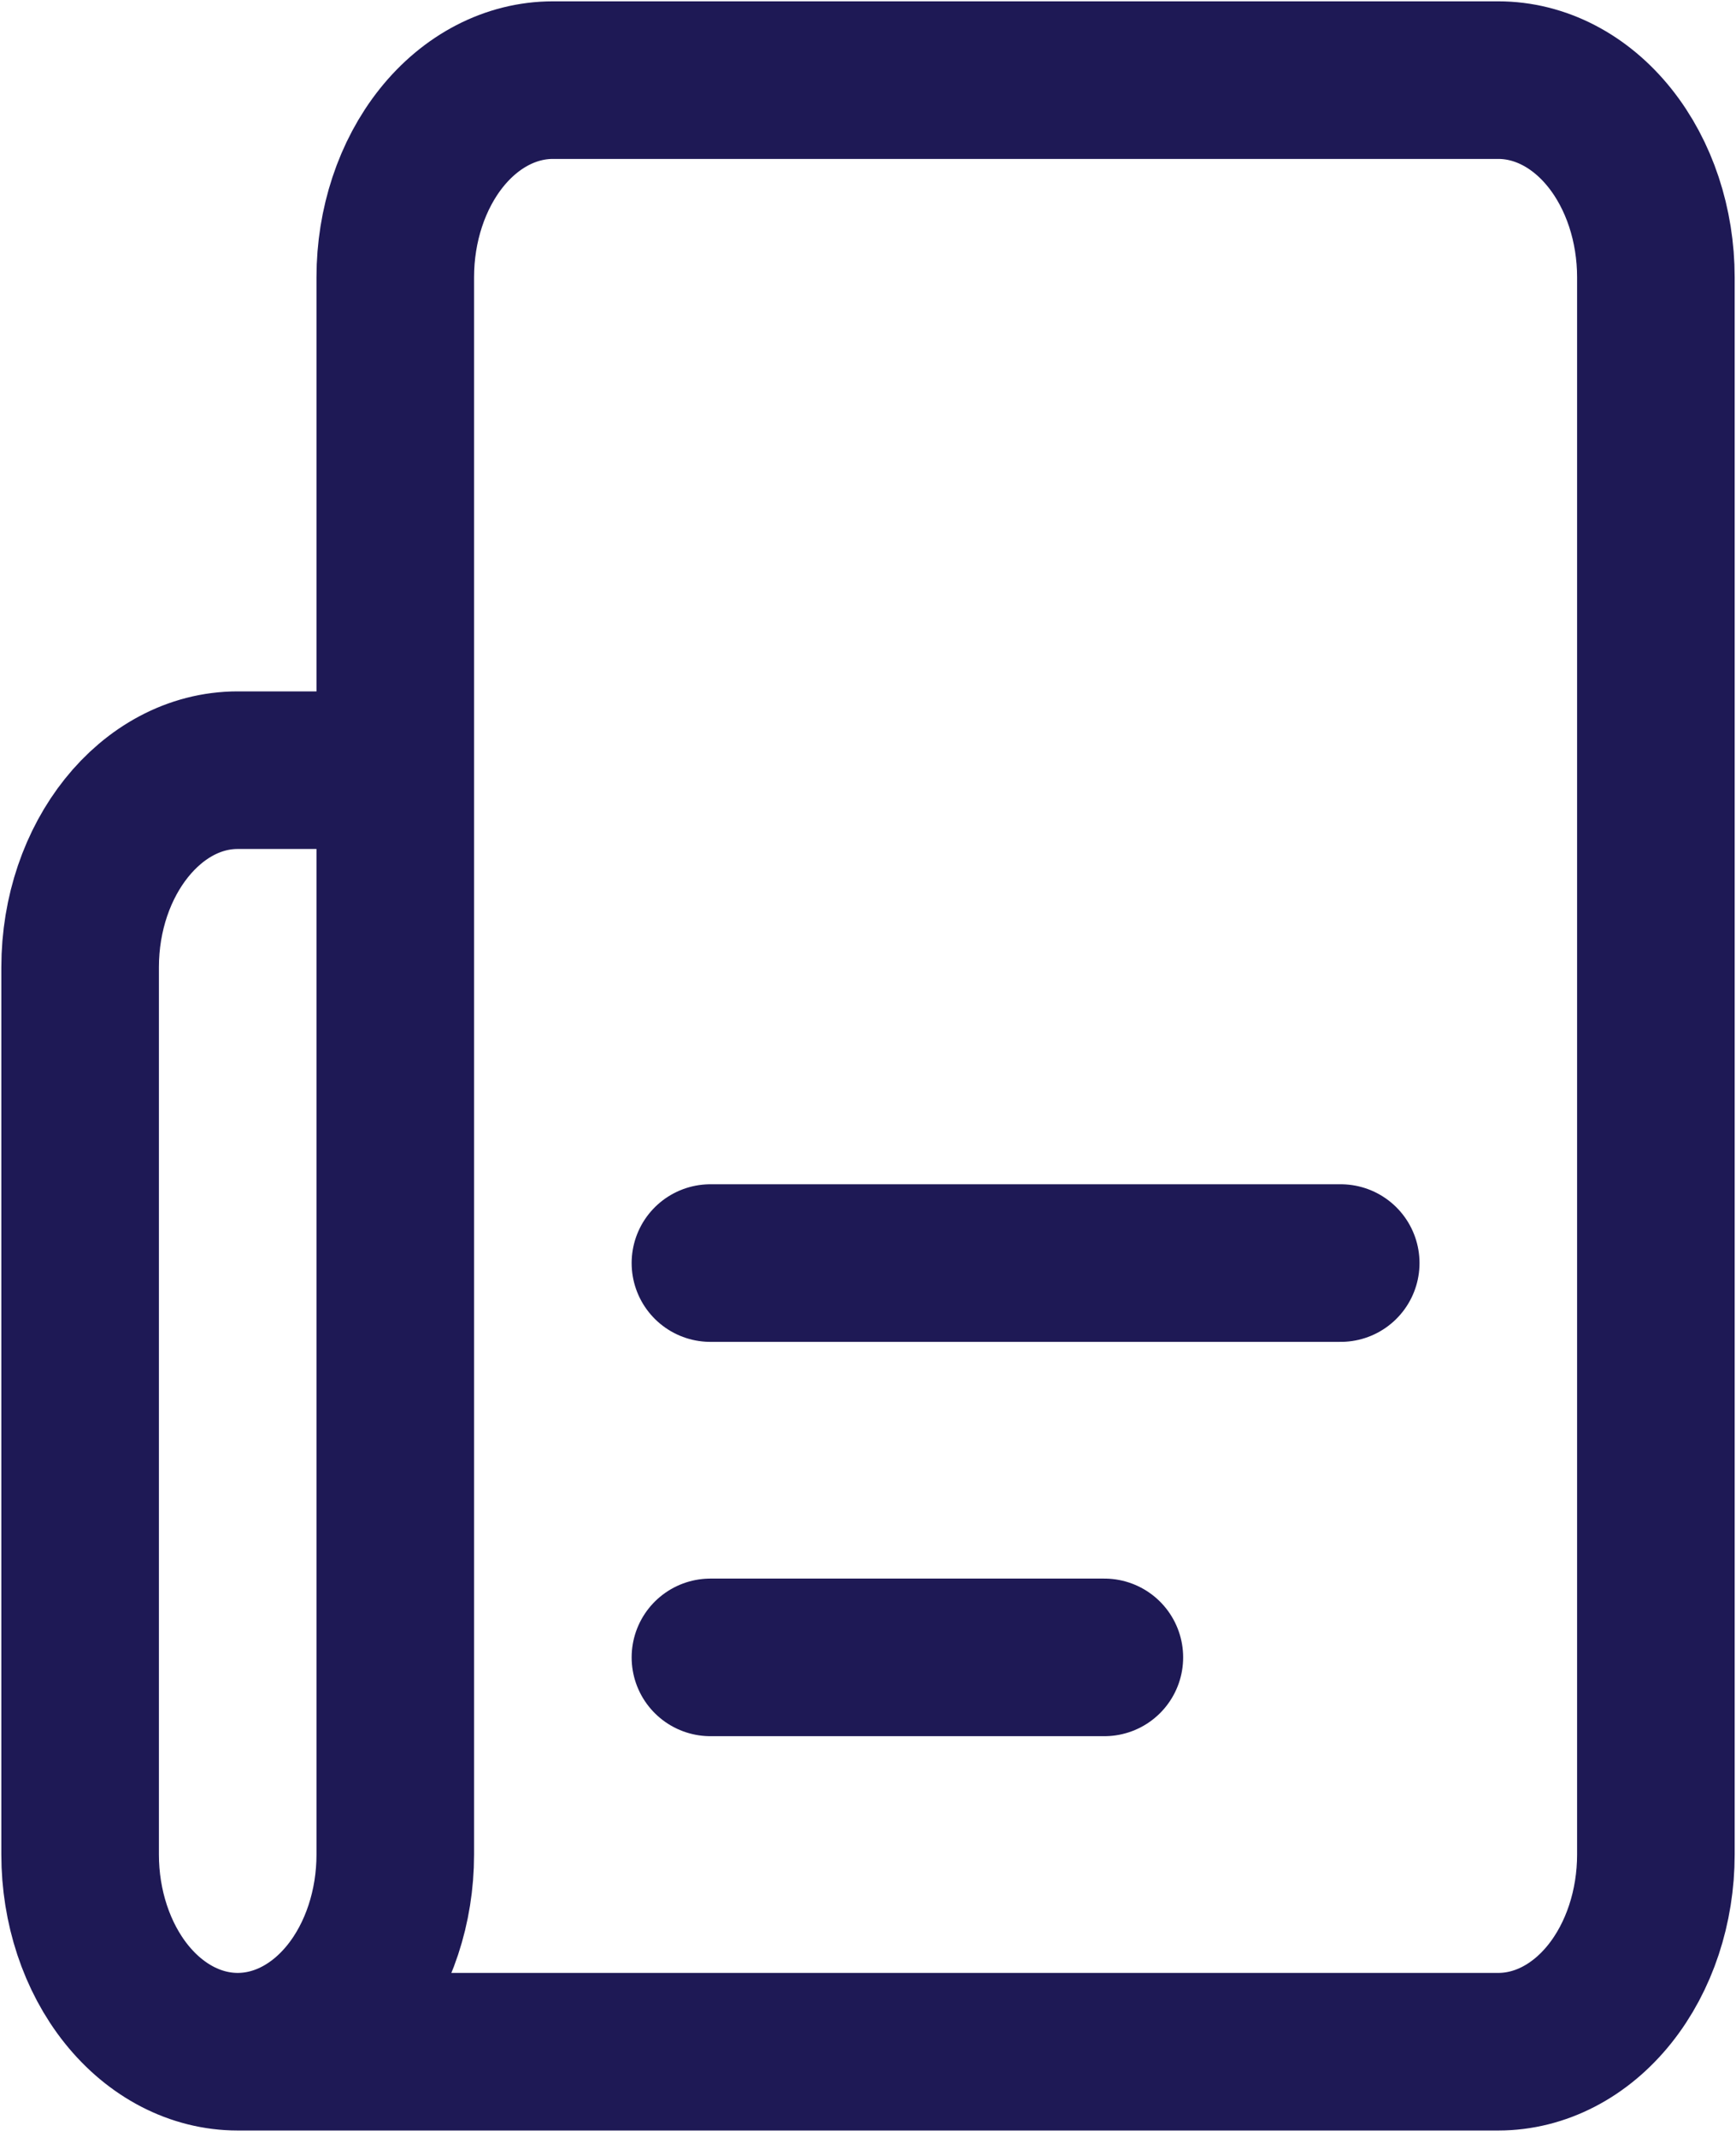 <svg width="65" height="80" viewBox="0 0 65 80" fill="none" xmlns="http://www.w3.org/2000/svg">
<path id="Vector" d="M8.9 76.809H56.1C57.665 76.809 59.166 76.031 60.272 74.647C61.378 73.263 62 71.385 62 69.428V10.381C62 8.423 61.378 6.546 60.272 5.162C59.166 3.778 57.665 3 56.1 3H20.7C19.135 3 17.634 3.778 16.528 5.162C15.422 6.546 14.8 8.423 14.8 10.381V69.428C14.8 71.385 14.178 73.263 13.072 74.647C11.966 76.031 10.465 76.809 8.9 76.809ZM8.9 76.809C7.335 76.809 5.835 76.031 4.728 74.647C3.622 73.263 3 71.385 3 69.428V36.214C3 32.154 5.655 28.833 8.9 28.833H14.8M50.2 47.285H26.6M41.35 62.047H26.6" stroke="#060043" stroke-opacity="0.9" stroke-width="5.9" stroke-linecap="round" stroke-linejoin="round"/>
</svg>
